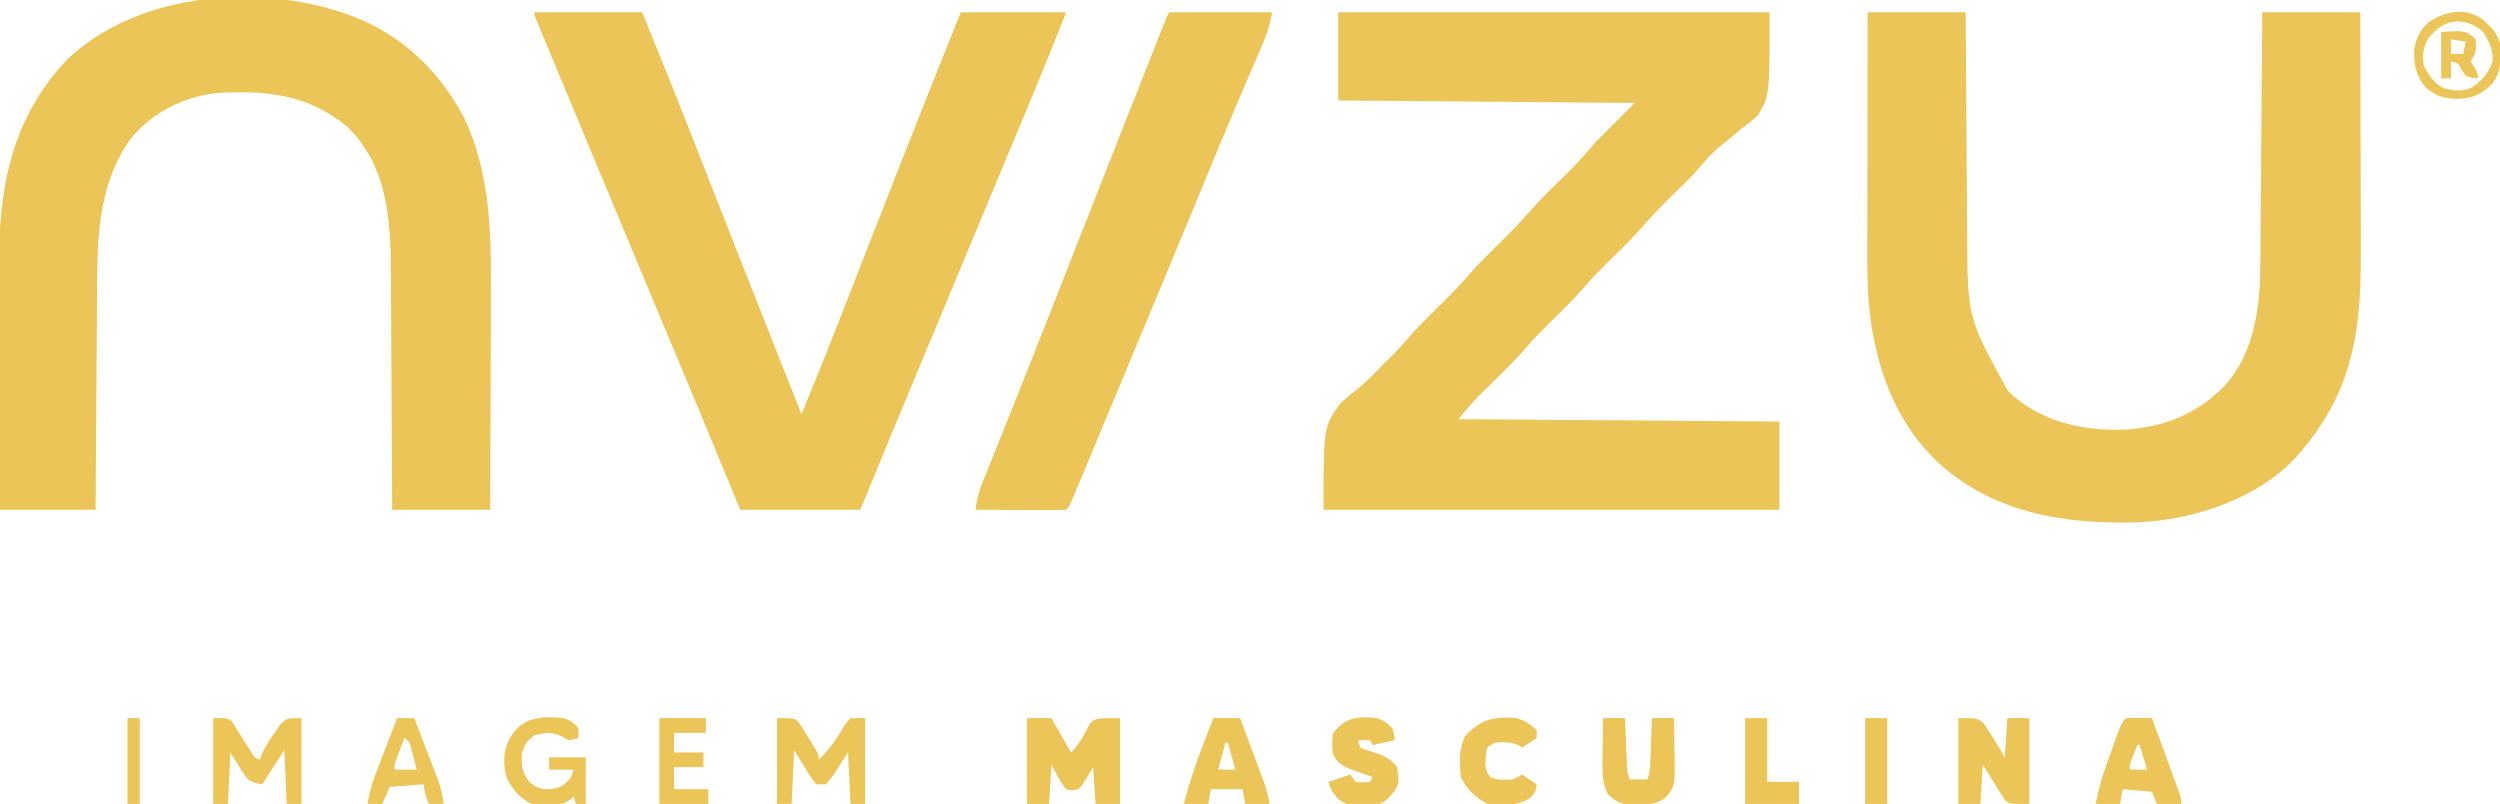<?xml version="1.0" encoding="UTF-8"?>
<svg version="1.1" xmlns="http://www.w3.org/2000/svg" width="1020" height="328">
<path d="M0 0 C58.08 0 116.16 0 176 0 C176 34 176 34 171.215 42.07 C168.166 44.773 168.166 44.773 164.938 47.125 C163.881 48.001 162.832 48.887 161.791 49.781 C159.788 51.489 157.766 53.133 155.699 54.767 C152.661 57.28 150.209 59.978 147.701 63.003 C143.681 67.722 139.089 71.946 134.672 76.289 C130.523 80.395 126.577 84.578 122.773 89.004 C118.843 93.428 114.537 97.5 110.316 101.645 C106.921 105.003 103.616 108.379 100.5 112 C96.056 117.166 91.175 121.873 86.316 126.645 C82.932 129.992 79.638 133.354 76.535 136.965 C72.572 141.572 68.268 145.804 63.938 150.062 C62.382 151.593 60.828 153.125 59.277 154.66 C58.599 155.327 57.921 155.993 57.222 156.68 C54.357 159.672 51.696 162.854 49 166 C113.845 166.495 113.845 166.495 180 167 C180 178.88 180 190.76 180 203 C118.62 203 57.24 203 -6 203 C-6 169 -6 169 1.062 159.312 C5.469 155.555 5.469 155.555 7.75 153.796 C11.488 150.812 14.732 147.36 18.062 143.938 C19.24 142.779 20.418 141.621 21.598 140.465 C23.976 138.092 26.211 135.644 28.402 133.098 C32.886 127.905 37.792 123.16 42.684 118.355 C46.069 115.007 49.364 111.643 52.469 108.031 C57.119 102.626 62.247 97.707 67.328 92.711 C71.477 88.605 75.423 84.422 79.227 79.996 C83.157 75.572 87.463 71.5 91.684 67.355 C92.396 66.65 93.109 65.945 93.844 65.219 C94.475 64.599 95.106 63.98 95.756 63.342 C98.955 60.003 101.955 56.48 105 53 C110.28 47.72 115.56 42.44 121 37 C81.07 36.67 41.14 36.34 0 36 C0 24.12 0 12.24 0 0 Z " fill="#EBC557" transform="translate(546,5)"/>
<path d="M0 0 C13.2 0 26.4 0 40 0 C40.03 4.971 40.03 4.971 40.06 10.043 C40.127 21.039 40.205 32.036 40.288 43.032 C40.337 49.693 40.384 56.355 40.422 63.017 C40.459 69.455 40.505 75.894 40.558 82.332 C40.576 84.779 40.592 87.226 40.603 89.672 C40.72 124.515 40.72 124.515 57.215 154.469 C69.547 166.461 85.861 170.504 102.667 170.356 C119.992 169.817 134.159 164.315 146.188 151.875 C157.747 138.336 160.111 120.66 160.205 103.535 C160.215 102.412 160.225 101.289 160.235 100.133 C160.267 96.443 160.292 92.753 160.316 89.062 C160.337 86.496 160.358 83.929 160.379 81.362 C160.429 75.31 160.474 69.257 160.517 63.205 C160.567 56.31 160.622 49.415 160.677 42.52 C160.791 28.347 160.897 14.173 161 0 C174.2 0 187.4 0 201 0 C201.045 14.701 201.082 29.401 201.104 44.102 C201.114 50.929 201.128 57.757 201.151 64.584 C201.173 71.185 201.185 77.785 201.19 84.386 C201.193 86.892 201.201 89.399 201.211 91.905 C201.281 108.622 201.306 125.301 196.875 141.562 C196.663 142.346 196.452 143.129 196.233 143.936 C192.443 157.124 185.828 168.541 177 179 C176.388 179.726 175.775 180.451 175.145 181.199 C159.188 198.516 133.438 207.004 110.445 208.125 C80.277 208.98 50.79 204.395 28 183 C13.981 169.324 6.592 152.818 2.688 133.938 C2.448 132.789 2.448 132.789 2.204 131.617 C-0.773 115.871 -0.134 99.637 -0.098 83.691 C-0.096 81.269 -0.094 78.847 -0.093 76.424 C-0.09 70.097 -0.08 63.769 -0.069 57.442 C-0.058 50.966 -0.054 44.49 -0.049 38.014 C-0.038 25.342 -0.021 12.671 0 0 Z " fill="#EBC557" transform="translate(762,5)"/>
<path d="M0 0 C0.709 0.209 1.417 0.418 2.147 0.633 C24.975 7.644 42.065 22.836 53.25 43.812 C63.781 66.13 64.448 89.5 64.293 113.766 C64.287 116.383 64.283 119 64.28 121.617 C64.271 127.743 64.246 133.869 64.216 139.996 C64.182 146.985 64.166 153.974 64.151 160.964 C64.12 175.309 64.065 189.655 64 204 C50.8 204 37.6 204 24 204 C23.978 198.801 23.978 198.801 23.956 193.498 C23.905 182.003 23.839 170.508 23.764 159.012 C23.72 152.048 23.68 145.084 23.654 138.119 C23.628 131.389 23.587 124.659 23.537 117.928 C23.52 115.37 23.509 112.812 23.502 110.254 C23.442 87.895 22.961 64.87 6 48 C-9.994 34.428 -27.807 32.656 -48 34 C-61.545 35.645 -74.478 42.25 -83 53 C-97.096 73.146 -96.298 96.949 -96.414 120.504 C-96.433 122.923 -96.452 125.343 -96.473 127.762 C-96.524 134.073 -96.564 140.384 -96.601 146.696 C-96.641 153.158 -96.692 159.621 -96.742 166.084 C-96.838 178.723 -96.922 191.361 -97 204 C-109.87 204 -122.74 204 -136 204 C-136.091 188.325 -136.164 172.651 -136.207 156.976 C-136.228 149.696 -136.256 142.416 -136.302 135.135 C-136.342 128.779 -136.368 122.423 -136.376 116.067 C-136.382 112.711 -136.396 109.355 -136.423 105.999 C-136.677 73.558 -131.734 44.727 -108.625 20.312 C-81.292 -5.858 -35.125 -10.521 0 0 Z " fill="#EBC557" transform="translate(136,4)"/>
<path d="M0 0 C14.52 0 29.04 0 44 0 C50.914 16.887 57.724 33.803 64.374 50.795 C65.798 54.435 67.224 58.073 68.651 61.712 C70.097 65.399 71.543 69.086 72.989 72.773 C76.916 82.792 80.859 92.804 84.812 102.812 C85.101 103.543 85.389 104.273 85.686 105.025 C87.459 109.513 89.233 114 91.007 118.487 C92.099 121.25 93.19 124.012 94.282 126.774 C99.187 139.183 104.093 151.592 109 164 C115.271 148.835 121.362 133.606 127.312 118.312 C127.804 117.049 127.804 117.049 128.306 115.76 C128.991 114 129.676 112.24 130.36 110.48 C130.712 109.576 131.064 108.673 131.426 107.742 C131.785 106.819 132.144 105.896 132.514 104.945 C137.32 92.6 142.158 80.268 147 67.938 C147.699 66.158 147.699 66.158 148.411 64.343 C156.851 42.859 165.399 21.42 174 0 C188.19 0 202.38 0 217 0 C208.184 22.334 198.919 44.475 189.661 66.629 C185.846 75.759 182.043 84.893 178.238 94.027 C176.167 99 174.095 103.973 172.023 108.945 C171.612 109.933 171.201 110.92 170.777 111.937 C168.218 118.078 165.658 124.219 163.096 130.359 C153.005 154.548 142.958 178.755 133 203 C116.83 203 100.66 203 84 203 C81.236 196.297 78.472 189.594 75.625 182.688 C69.143 166.984 62.631 151.293 56.062 135.625 C55.515 134.318 55.515 134.318 54.956 132.985 C54.587 132.107 54.219 131.228 53.84 130.324 C53.09 128.535 52.34 126.746 51.59 124.957 C51.217 124.067 50.844 123.177 50.459 122.26 C45.999 111.617 41.562 100.965 37.125 90.312 C36.713 89.324 36.302 88.336 35.878 87.317 C34.205 83.301 32.533 79.285 30.86 75.269 C27.754 67.809 24.645 60.349 21.535 52.891 C20.187 49.656 18.838 46.421 17.49 43.187 C16.637 41.141 15.784 39.095 14.931 37.049 C12.284 30.701 9.64 24.351 7 18 C6.645 17.148 6.291 16.295 5.925 15.417 C4.924 13.006 3.924 10.595 2.926 8.184 C2.627 7.466 2.328 6.748 2.021 6.008 C0 1.115 0 1.115 0 0 Z " fill="#EBC557" transform="translate(218,5)"/>
<path d="M0 0 C13.86 0 27.72 0 42 0 C41.151 5.097 39.89 9.075 37.852 13.719 C37.528 14.472 37.204 15.225 36.87 16.001 C36.165 17.639 35.458 19.276 34.748 20.912 C32.795 25.414 30.865 29.926 28.934 34.438 C28.528 35.384 28.122 36.331 27.704 37.307 C23.271 47.666 18.974 58.08 14.688 68.5 C13.086 72.388 11.485 76.276 9.883 80.164 C9.482 81.137 9.081 82.109 8.669 83.111 C4.162 94.045 -0.386 104.961 -4.938 115.875 C-5.347 116.857 -5.756 117.838 -6.178 118.849 C-7.839 122.831 -9.5 126.813 -11.161 130.795 C-14.276 138.263 -17.387 145.733 -20.496 153.203 C-21.852 156.46 -23.208 159.718 -24.564 162.975 C-25.424 165.043 -26.285 167.11 -27.145 169.178 C-34.807 187.599 -34.807 187.599 -38.508 196.305 C-39.202 197.94 -39.202 197.94 -39.911 199.609 C-41 202 -41 202 -42 203 C-44.739 203.089 -47.453 203.115 -50.191 203.098 C-51.011 203.096 -51.831 203.095 -52.676 203.093 C-55.305 203.088 -57.934 203.075 -60.562 203.062 C-62.34 203.057 -64.118 203.053 -65.896 203.049 C-70.264 203.038 -74.632 203.021 -79 203 C-78.386 196.823 -75.947 191.397 -73.645 185.695 C-73.195 184.569 -72.746 183.442 -72.283 182.281 C-71.309 179.84 -70.332 177.4 -69.353 174.961 C-67.793 171.078 -66.241 167.192 -64.691 163.306 C-64.43 162.649 -64.168 161.992 -63.898 161.316 C-63.364 159.977 -62.83 158.638 -62.296 157.299 C-61.483 155.259 -60.668 153.22 -59.854 151.18 C-54.348 137.391 -48.92 123.573 -43.5 109.75 C-41.674 105.095 -39.847 100.44 -38.02 95.785 C-37.586 94.679 -37.152 93.573 -36.704 92.434 C-31.428 78.99 -26.125 65.556 -20.816 52.124 C-18.723 46.831 -16.633 41.537 -14.544 36.242 C-12.958 32.225 -11.372 28.208 -9.786 24.191 C-9.017 22.243 -8.249 20.296 -7.48 18.348 C-6.417 15.654 -5.353 12.96 -4.289 10.266 C-3.811 9.051 -3.811 9.051 -3.322 7.813 C-1.114 2.228 -1.114 2.228 0 0 Z " fill="#EBC557" transform="translate(477,5)"/>
<path d="M0 0 C3.3 0 6.6 0 10 0 C12.64 4.62 15.28 9.24 18 14 C21.526 10.474 23.346 6.718 25.598 2.301 C28 0 28 0 38 0 C38 11.55 38 23.1 38 35 C34.7 35 31.4 35 28 35 C27.67 30.05 27.34 25.1 27 20 C26.113 21.485 25.226 22.97 24.312 24.5 C22.801 27.031 22.801 27.031 21 29 C18.5 29.594 18.5 29.594 16 29 C13.464 25.919 11.9 22.535 10 19 C9.67 24.28 9.34 29.56 9 35 C6.03 35 3.06 35 0 35 C0 23.45 0 11.9 0 0 Z " fill="#EBC557" transform="translate(419,293)"/>
<path d="M0 0 C8 0 8 0 10.426 2.23 C11.048 3.206 11.671 4.182 12.312 5.188 C12.948 6.15 13.584 7.113 14.238 8.105 C15.836 10.731 17.419 13.365 19 16 C19.33 10.72 19.66 5.44 20 0 C22.97 0 25.94 0 29 0 C29 11.55 29 23.1 29 35 C21 35 21 35 19.082 33.531 C18.454 32.526 18.454 32.526 17.812 31.5 C17.107 30.417 17.107 30.417 16.387 29.312 C15.929 28.549 15.471 27.786 15 27 C14.511 26.237 14.023 25.474 13.52 24.688 C12.321 22.808 11.157 20.906 10 19 C9.67 24.28 9.34 29.56 9 35 C6.03 35 3.06 35 0 35 C0 23.45 0 11.9 0 0 Z " fill="#EBC557" transform="translate(799,293)"/>
<path d="M0 0 C7 0 7 0 8.713 1.345 C9.286 2.269 9.286 2.269 9.871 3.211 C10.514 4.213 10.514 4.213 11.17 5.234 C11.588 5.941 12.007 6.647 12.438 7.375 C12.883 8.074 13.328 8.772 13.787 9.492 C17 14.625 17 14.625 17 17 C21.668 12.639 24.625 7.922 27.84 2.449 C28.909 1.237 28.909 1.237 30 0 C31.98 0 33.96 0 36 0 C36 11.55 36 23.1 36 35 C34.02 35 32.04 35 30 35 C29.67 28.07 29.34 21.14 29 14 C26.203 18.268 26.203 18.268 23.437 22.557 C22.359 24.156 22.359 24.156 20 27 C18.68 27 17.36 27 16 27 C14.201 24.665 12.741 22.514 11.25 20 C9.848 17.69 8.445 15.38 7 13 C6.67 20.26 6.34 27.52 6 35 C4.02 35 2.04 35 0 35 C0 23.45 0 11.9 0 0 Z " fill="#EBC557" transform="translate(317,293)"/>
<path d="M0 0 C6 0 6 0 7.659 1.453 C8.076 2.117 8.493 2.781 8.922 3.465 C9.39 4.182 9.858 4.9 10.34 5.639 C10.805 6.397 11.271 7.156 11.75 7.938 C12.7 9.428 13.653 10.916 14.609 12.402 C15.228 13.4 15.228 13.4 15.858 14.418 C16.927 16.157 16.927 16.157 19 17 C19.242 16.305 19.485 15.61 19.734 14.895 C21.222 11.491 23.084 8.704 25.25 5.688 C25.998 4.619 26.745 3.55 27.516 2.449 C30 0 30 0 36 0 C36 11.55 36 23.1 36 35 C34.02 35 32.04 35 30 35 C29.67 27.74 29.34 20.48 29 13 C26.03 17.62 23.06 22.24 20 27 C15 26 15 26 12.762 23.277 C9.881 18.639 9.881 18.639 7 14 C6.67 20.93 6.34 27.86 6 35 C4.02 35 2.04 35 0 35 C0 23.45 0 11.9 0 0 Z " fill="#EBC557" transform="translate(87,293)"/>
<path d="M0 0 C1.514 0.017 1.514 0.017 3.059 0.035 C4.071 0.044 5.082 0.053 6.125 0.062 C7.299 0.08 7.299 0.08 8.496 0.098 C10.209 4.759 11.918 9.422 13.623 14.087 C14.204 15.674 14.786 17.261 15.369 18.848 C16.206 21.125 17.039 23.404 17.871 25.684 C18.134 26.395 18.396 27.107 18.667 27.84 C20.496 32.87 20.496 32.87 20.496 35.098 C17.196 35.098 13.896 35.098 10.496 35.098 C9.836 33.448 9.176 31.798 8.496 30.098 C4.536 29.768 0.576 29.438 -3.504 29.098 C-3.834 31.078 -4.164 33.058 -4.504 35.098 C-7.804 35.098 -11.104 35.098 -14.504 35.098 C-13.026 27.473 -10.613 20.381 -7.941 13.098 C-7.53 11.954 -7.118 10.811 -6.693 9.633 C-3.24 0.126 -3.24 0.126 0 0 Z M2.496 11.098 C1.992 12.388 1.493 13.68 0.996 14.973 C0.718 15.692 0.439 16.411 0.152 17.152 C-0.61 19.071 -0.61 19.071 -0.504 21.098 C1.806 21.098 4.116 21.098 6.496 21.098 C5.506 17.798 4.516 14.498 3.496 11.098 C3.166 11.098 2.836 11.098 2.496 11.098 Z " fill="#EBC557" transform="translate(869.504,292.902)"/>
<path d="M0 0 C3.63 0 7.26 0 11 0 C12.553 4.179 14.101 8.36 15.645 12.543 C16.17 13.964 16.697 15.385 17.225 16.805 C17.985 18.852 18.741 20.9 19.496 22.949 C20.179 24.795 20.179 24.795 20.877 26.678 C21.82 29.467 22.517 32.103 23 35 C19.7 35 16.4 35 13 35 C12.67 33.02 12.34 31.04 12 29 C7.71 29 3.42 29 -1 29 C-1.33 30.98 -1.66 32.96 -2 35 C-5.3 35 -8.6 35 -12 35 C-9.918 26.88 -7.316 19.134 -4.312 11.312 C-3.897 10.217 -3.481 9.122 -3.053 7.994 C-2.04 5.328 -1.021 2.664 0 0 Z M5 10 C3.515 15.445 3.515 15.445 2 21 C4.31 21 6.62 21 9 21 C8.01 17.37 7.02 13.74 6 10 C5.67 10 5.34 10 5 10 Z " fill="#EBC557" transform="translate(495,293)"/>
<path d="M0 0 C2.97 0 5.94 0 9 0 C9.025 0.651 9.05 1.301 9.076 1.972 C9.192 4.919 9.315 7.866 9.438 10.812 C9.477 11.837 9.516 12.861 9.557 13.916 C9.619 15.39 9.619 15.39 9.684 16.895 C9.72 17.801 9.757 18.706 9.795 19.64 C9.921 22.15 9.921 22.15 11 25 C13.31 25 15.62 25 18 25 C19.258 22.483 19.208 20.587 19.316 17.773 C19.358 16.742 19.4 15.711 19.443 14.648 C19.483 13.568 19.522 12.488 19.562 11.375 C19.606 10.287 19.649 9.199 19.693 8.078 C19.8 5.386 19.902 2.693 20 0 C22.97 0 25.94 0 29 0 C29.087 4.208 29.141 8.416 29.188 12.625 C29.213 13.815 29.238 15.005 29.264 16.23 C29.359 27.614 29.359 27.614 26 32 C21.331 35.776 16.89 35.495 11.109 35.352 C6.801 34.864 5.056 34.056 2 31 C0.082 27.174 -0.237 24.076 -0.195 19.824 C-0.189 18.667 -0.182 17.51 -0.176 16.318 C-0.159 15.12 -0.142 13.922 -0.125 12.688 C-0.116 11.47 -0.107 10.252 -0.098 8.998 C-0.074 5.998 -0.041 2.999 0 0 Z " fill="#EBC557" transform="translate(654,293)"/>
<path d="M0 0 C3.625 1.688 3.625 1.688 6 4 C6.875 6.75 6.875 6.75 7 9 C4.03 9.66 1.06 10.32 -2 11 C-2.33 10.34 -2.66 9.68 -3 9 C-4.65 9 -6.3 9 -8 9 C-7.67 9.99 -7.34 10.98 -7 12 C-4.307 13.171 -1.567 13.975 1.238 14.84 C4.319 16.134 5.927 17.392 8 20 C8.93 26.405 8.93 26.405 6.941 29.816 C5.173 31.994 3.526 33.737 1 35 C-11.285 36.035 -11.285 36.035 -15.688 33.312 C-18.065 30.935 -19.106 29.219 -20 26 C-17.03 25.01 -14.06 24.02 -11 23 C-10.34 23.99 -9.68 24.98 -9 26 C-5.916 26.25 -5.916 26.25 -3 26 C-2.67 25.34 -2.34 24.68 -2 24 C-2.904 23.685 -3.807 23.371 -4.738 23.047 C-5.918 22.619 -7.097 22.191 -8.312 21.75 C-9.484 21.332 -10.656 20.915 -11.863 20.484 C-15.081 18.962 -16.356 18.108 -18 15 C-18.661 11.922 -18.605 9.087 -18 6 C-12.828 -0.533 -7.943 -0.805 0 0 Z " fill="#EBC557" transform="translate(562,293)"/>
<path d="M0 0 C3.504 1.329 5.383 2.383 8 5 C8 5.99 8 6.98 8 8 C5 10.188 5 10.188 2 12 C1.484 11.67 0.969 11.34 0.438 11 C-2.844 9.654 -5.484 9.744 -9 10 C-12.426 11.778 -12.426 11.778 -12.812 15.875 C-13.109 19.142 -13.056 21.294 -11 24 C-7.976 25.512 -5.338 25.173 -2 25 C0.354 24.119 0.354 24.119 2 23 C3.98 24.32 5.96 25.64 8 27 C7.621 29.746 7.222 30.8 5.125 32.688 C-0.122 35.929 -6.034 35.569 -12 35 C-17.018 32.581 -20.5 29.001 -23 24 C-23.493 18.145 -23.857 12.81 -21.312 7.438 C-14.476 0.232 -9.741 -0.738 0 0 Z " fill="#EBC557" transform="translate(619,293)"/>
<path d="M0 0 C2.859 0.984 3.84 1.778 6 4 C6 5.32 6 6.64 6 8 C4.375 8.688 4.375 8.688 2 9 C1.093 8.505 0.185 8.01 -0.75 7.5 C-5.206 5.443 -7.245 5.85 -12 7 C-14.931 9.255 -15.828 10.484 -17 14 C-17.369 18.988 -17.182 22.05 -14 26 C-10.974 28.594 -8.823 29.234 -4.938 28.938 C-1.203 28.296 0.709 27.115 3 24 C3.33 23.01 3.66 22.02 4 21 C0.7 21 -2.6 21 -6 21 C-6 19.35 -6 17.7 -6 16 C-1.05 16 3.9 16 9 16 C9 22.27 9 28.54 9 35 C7.68 35 6.36 35 5 35 C4.67 34.01 4.34 33.02 4 32 C3.207 32.729 3.207 32.729 2.398 33.473 C-2.196 36.398 -7.753 35.582 -13 35 C-17.972 32.732 -20.302 29.696 -23 25 C-24.858 19.426 -24.806 14.057 -22.312 8.688 C-17.168 -0.504 -9.663 -0.855 0 0 Z " fill="#EBC557" transform="translate(230,293)"/>
<path d="M0 0 C2.31 0 4.62 0 7 0 C8.556 4.017 10.104 8.038 11.645 12.061 C12.169 13.427 12.696 14.792 13.225 16.157 C13.987 18.126 14.742 20.098 15.496 22.07 C15.952 23.254 16.407 24.437 16.877 25.657 C17.929 28.789 18.563 31.731 19 35 C17.02 35 15.04 35 13 35 C11.743 32.094 11 30.204 11 27 C6.38 27.33 1.76 27.66 -3 28 C-4.485 31.465 -4.485 31.465 -6 35 C-7.98 35 -9.96 35 -12 35 C-11.384 30.397 -10.163 26.4 -8.496 22.07 C-8.132 21.118 -8.132 21.118 -7.761 20.145 C-6.991 18.137 -6.215 16.131 -5.438 14.125 C-4.912 12.755 -4.386 11.386 -3.861 10.016 C-2.58 6.675 -1.292 3.337 0 0 Z M3 8 C2.329 9.79 1.664 11.582 1 13.375 C0.629 14.373 0.258 15.37 -0.125 16.398 C-1.106 18.858 -1.106 18.858 -1 21 C1.97 21 4.94 21 8 21 C7.55 19.206 7.09 17.415 6.625 15.625 C6.37 14.627 6.115 13.63 5.852 12.602 C5.176 9.875 5.176 9.875 3 8 Z " fill="#EBC557" transform="translate(162,293)"/>
<path d="M0 0 C6.27 0 12.54 0 19 0 C19 1.98 19 3.96 19 6 C14.71 6 10.42 6 6 6 C6 8.64 6 11.28 6 14 C9.96 14 13.92 14 18 14 C18 15.98 18 17.96 18 20 C14.04 20 10.08 20 6 20 C6 22.97 6 25.94 6 29 C10.62 29 15.24 29 20 29 C20 30.98 20 32.96 20 35 C13.4 35 6.8 35 0 35 C0 23.45 0 11.9 0 0 Z " fill="#EBC557" transform="translate(269,293)"/>
<path d="M0 0 C2.97 0 5.94 0 9 0 C9 8.58 9 17.16 9 26 C13.29 26 17.58 26 22 26 C22 28.97 22 31.94 22 35 C14.74 35 7.48 35 0 35 C0 23.45 0 11.9 0 0 Z " fill="#EBC557" transform="translate(712,293)"/>
<path d="M0 0 C4.144 3.511 7.3 6.516 7.949 12.094 C7.972 17.621 7.972 21.855 4.648 26.508 C0.271 30.897 -3.413 32.656 -9.602 32.82 C-15.134 32.755 -17.978 31.9 -22.352 28.508 C-26.686 23.717 -27.585 18.805 -27.352 12.508 C-26.539 8.013 -24.944 4.706 -21.539 1.633 C-14.89 -2.8 -7.128 -4.523 0 0 Z M-21.727 8.258 C-23.716 12.236 -24.222 15.146 -23.352 19.508 C-21.321 23.351 -19.233 26.459 -15.352 28.508 C-10.886 29.516 -8.499 29.89 -4.164 28.445 C0.331 25.349 3.057 22.385 4.711 17.133 C4.63 12.441 3.27 9.354 0.648 5.508 C-2.542 2.511 -5.289 1.608 -9.664 1.195 C-15.325 1.675 -18.084 4.04 -21.727 8.258 Z " fill="#EBC557" transform="translate(1012.352,7.492)"/>
<path d="M0 0 C2.97 0 5.94 0 9 0 C9 11.55 9 23.1 9 35 C6.03 35 3.06 35 0 35 C0 23.45 0 11.9 0 0 Z " fill="#EBC557" transform="translate(761,293)"/>
<path d="M0 0 C1.567 -0.062 3.135 -0.124 4.75 -0.188 C6.073 -0.24 6.073 -0.24 7.422 -0.293 C10.5 0.057 11.811 0.836 14 3 C14.51 7.082 14.314 8.53 12 12 C12.742 13.176 12.742 13.176 13.5 14.375 C15 17 15 17 15 19 C12.688 18.812 12.688 18.812 10 18 C8.375 15.5 8.375 15.5 7 13 C6.01 12.67 5.02 12.34 4 12 C4 14.31 4 16.62 4 19 C2.68 19 1.36 19 0 19 C0 12.73 0 6.46 0 0 Z M4 3 C4 4.98 4 6.96 4 9 C5.65 9 7.3 9 9 9 C9.33 7.35 9.66 5.7 10 4 C7.03 3.505 7.03 3.505 4 3 Z " fill="#EBC557" transform="translate(996,13)"/>
<path d="M0 0 C1.65 0 3.3 0 5 0 C5 11.55 5 23.1 5 35 C3.35 35 1.7 35 0 35 C0 23.45 0 11.9 0 0 Z " fill="#EBC557" transform="translate(52,293)"/>
</svg>
